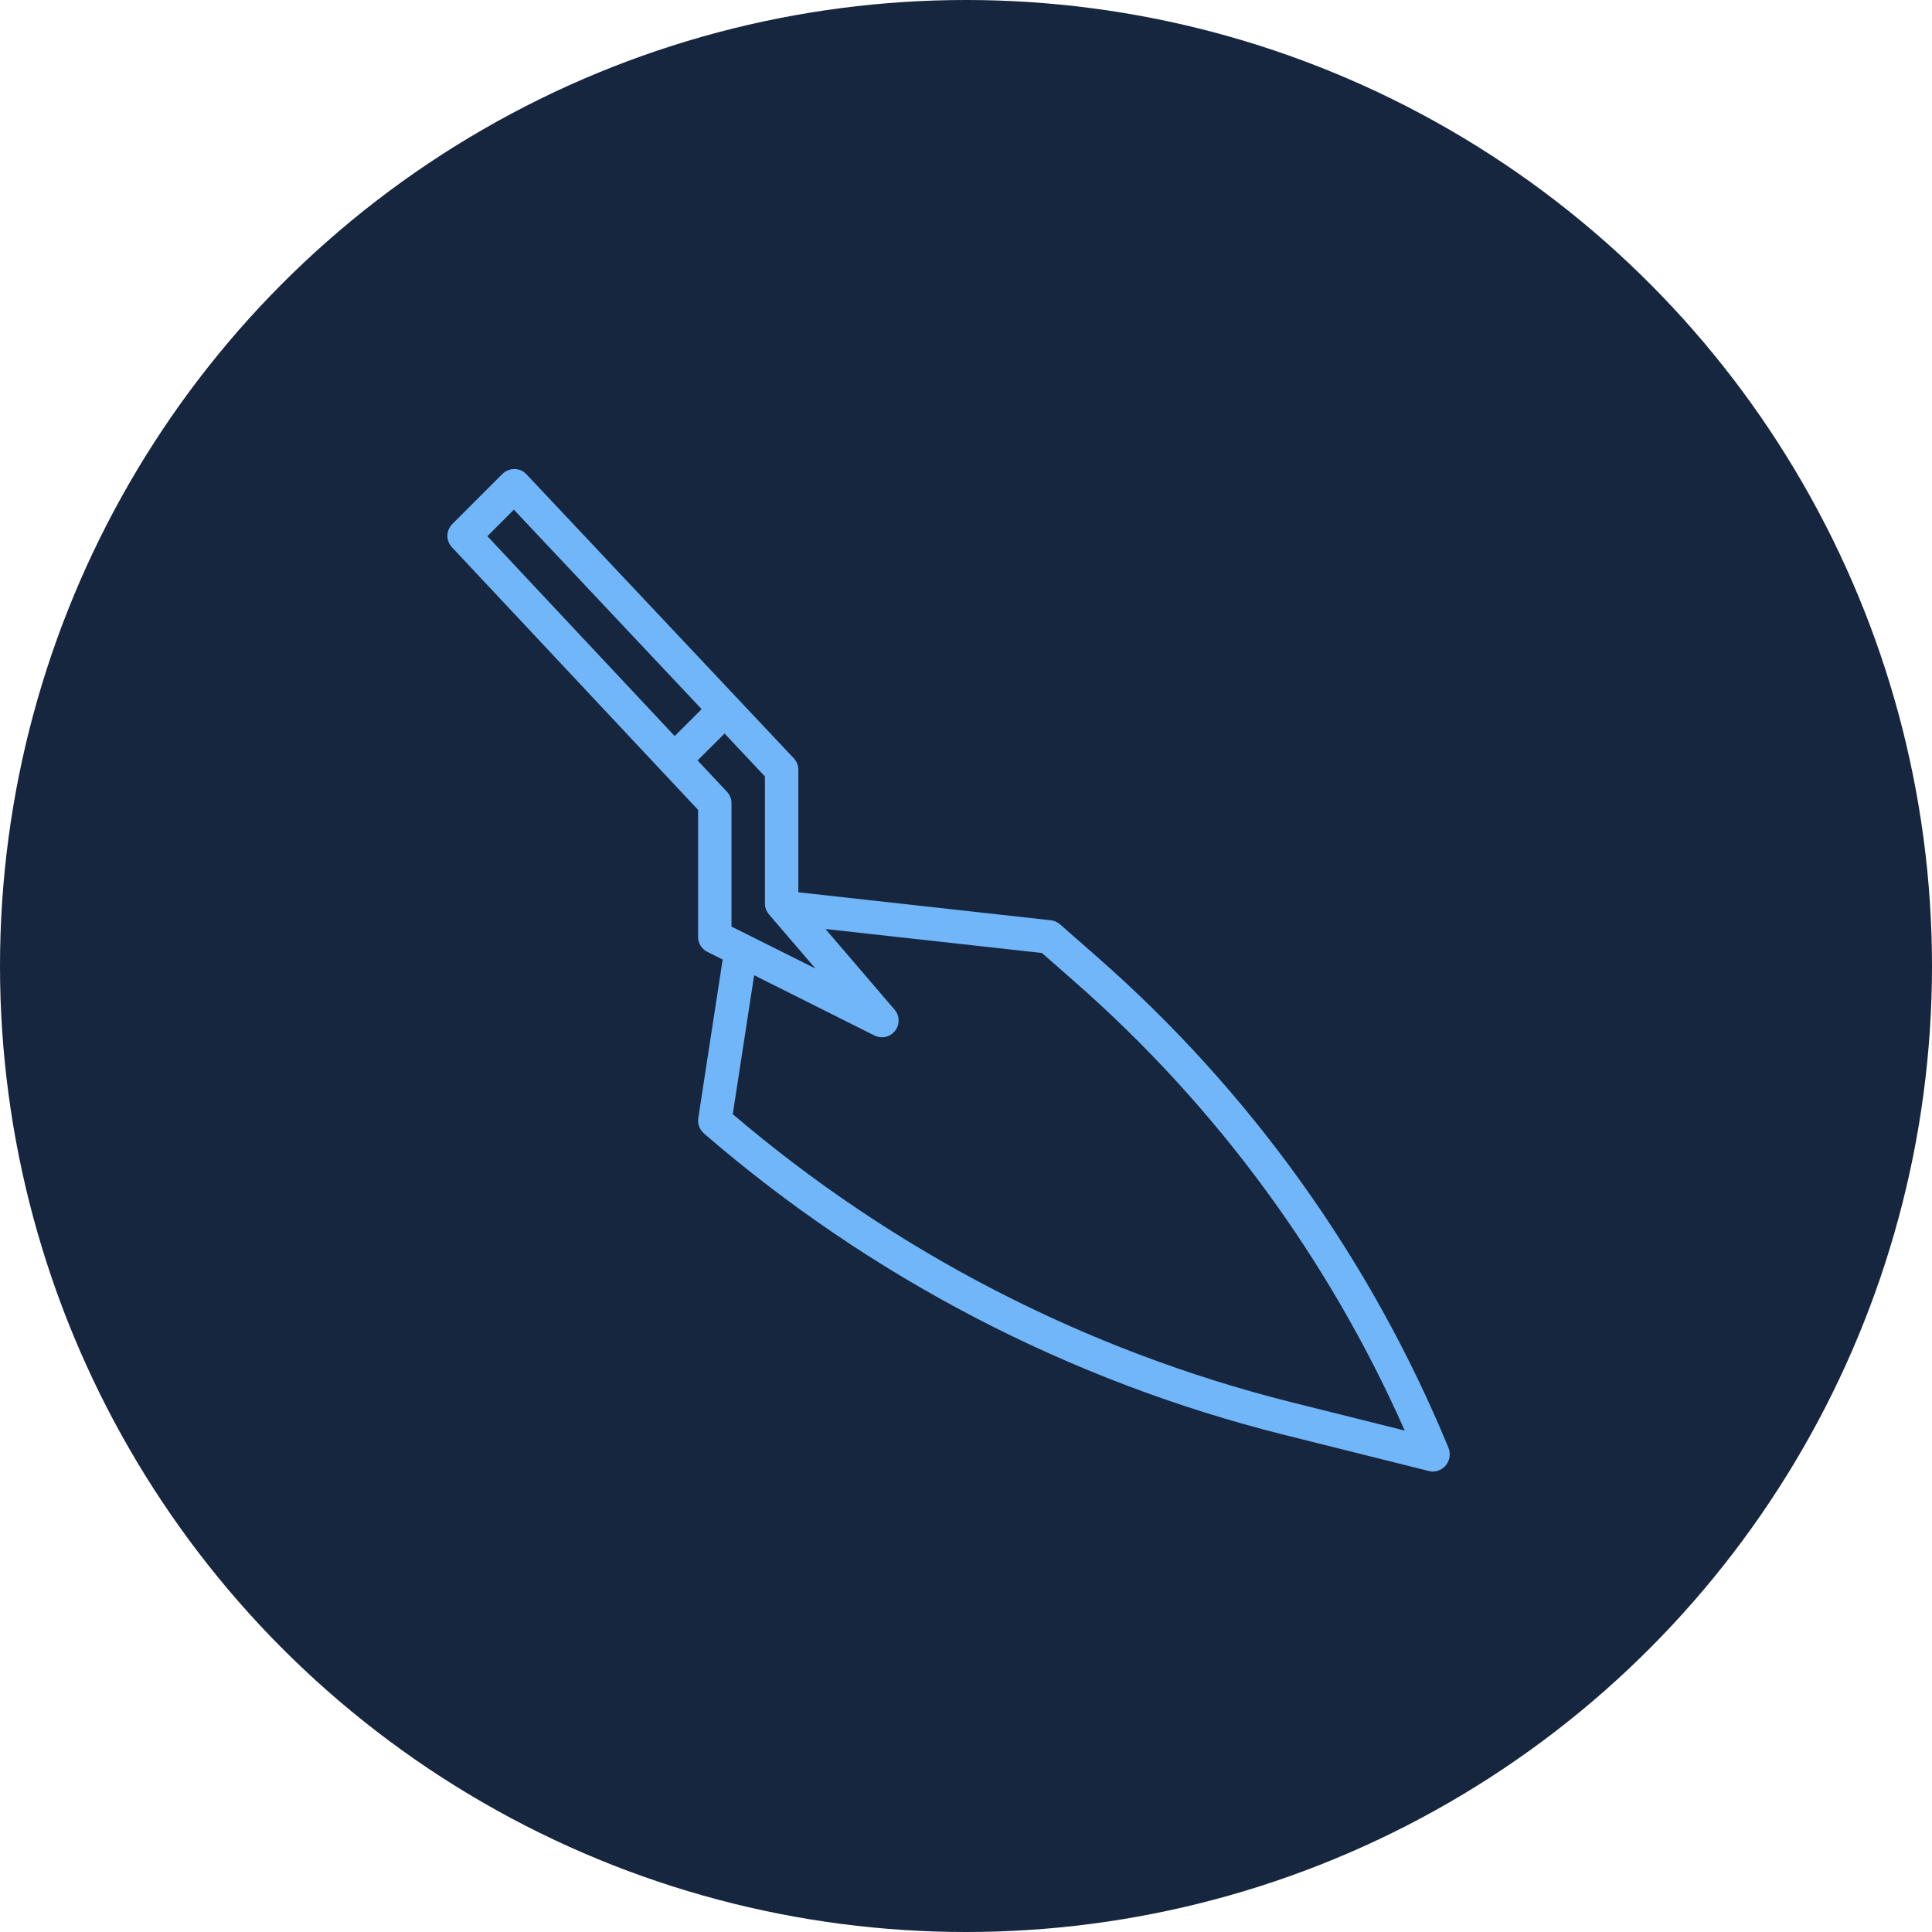 <svg width="64" height="64" viewBox="0 0 64 64" fill="none" xmlns="http://www.w3.org/2000/svg">
<circle cx="32" cy="32" r="32" fill="#16263E"/>
<path d="M23.321 37.549C28.847 42.326 35.415 45.741 42.5 47.521L47.348 48.733C47.388 48.743 47.428 48.748 47.468 48.748C47.55 48.746 47.63 48.727 47.703 48.691C47.777 48.656 47.842 48.605 47.894 48.542C47.96 48.461 48.003 48.363 48.018 48.259C48.033 48.156 48.02 48.05 47.98 47.953C45.403 41.709 41.419 36.145 36.338 31.693L35.115 30.62C35.03 30.545 34.923 30.498 34.811 30.485L26.446 29.558V25.5C26.446 25.359 26.392 25.223 26.296 25.12L17.438 15.71C17.388 15.656 17.326 15.612 17.259 15.582C17.191 15.553 17.118 15.537 17.044 15.536C16.895 15.536 16.752 15.595 16.644 15.698L14.983 17.359C14.882 17.46 14.824 17.597 14.821 17.741C14.819 17.885 14.873 18.024 14.971 18.129L23.125 26.828V31.036C23.125 31.139 23.153 31.239 23.207 31.327C23.261 31.414 23.339 31.485 23.431 31.531L23.939 31.785L23.131 37.041C23.118 37.135 23.128 37.23 23.161 37.319C23.195 37.408 23.25 37.487 23.321 37.549ZM17.023 16.884L23.243 23.492L22.35 24.383L16.145 17.762L17.023 16.884ZM23.109 25.191L24.002 24.299L25.339 25.721V29.928C25.339 30.061 25.386 30.189 25.472 30.289L27.01 32.082L24.232 30.694V26.607C24.232 26.466 24.178 26.331 24.082 26.228L23.109 25.191ZM28.966 34.302C29.081 34.359 29.212 34.375 29.336 34.347C29.461 34.319 29.572 34.248 29.651 34.147C29.729 34.046 29.771 33.921 29.768 33.794C29.765 33.666 29.718 33.543 29.634 33.446L27.345 30.775L34.516 31.569L35.609 32.529C40.287 36.629 44.016 41.7 46.533 47.389L42.769 46.448C35.952 44.735 29.622 41.47 24.274 36.908L24.982 32.306L28.966 34.302Z" fill="#70B6F9"/>
</svg>
